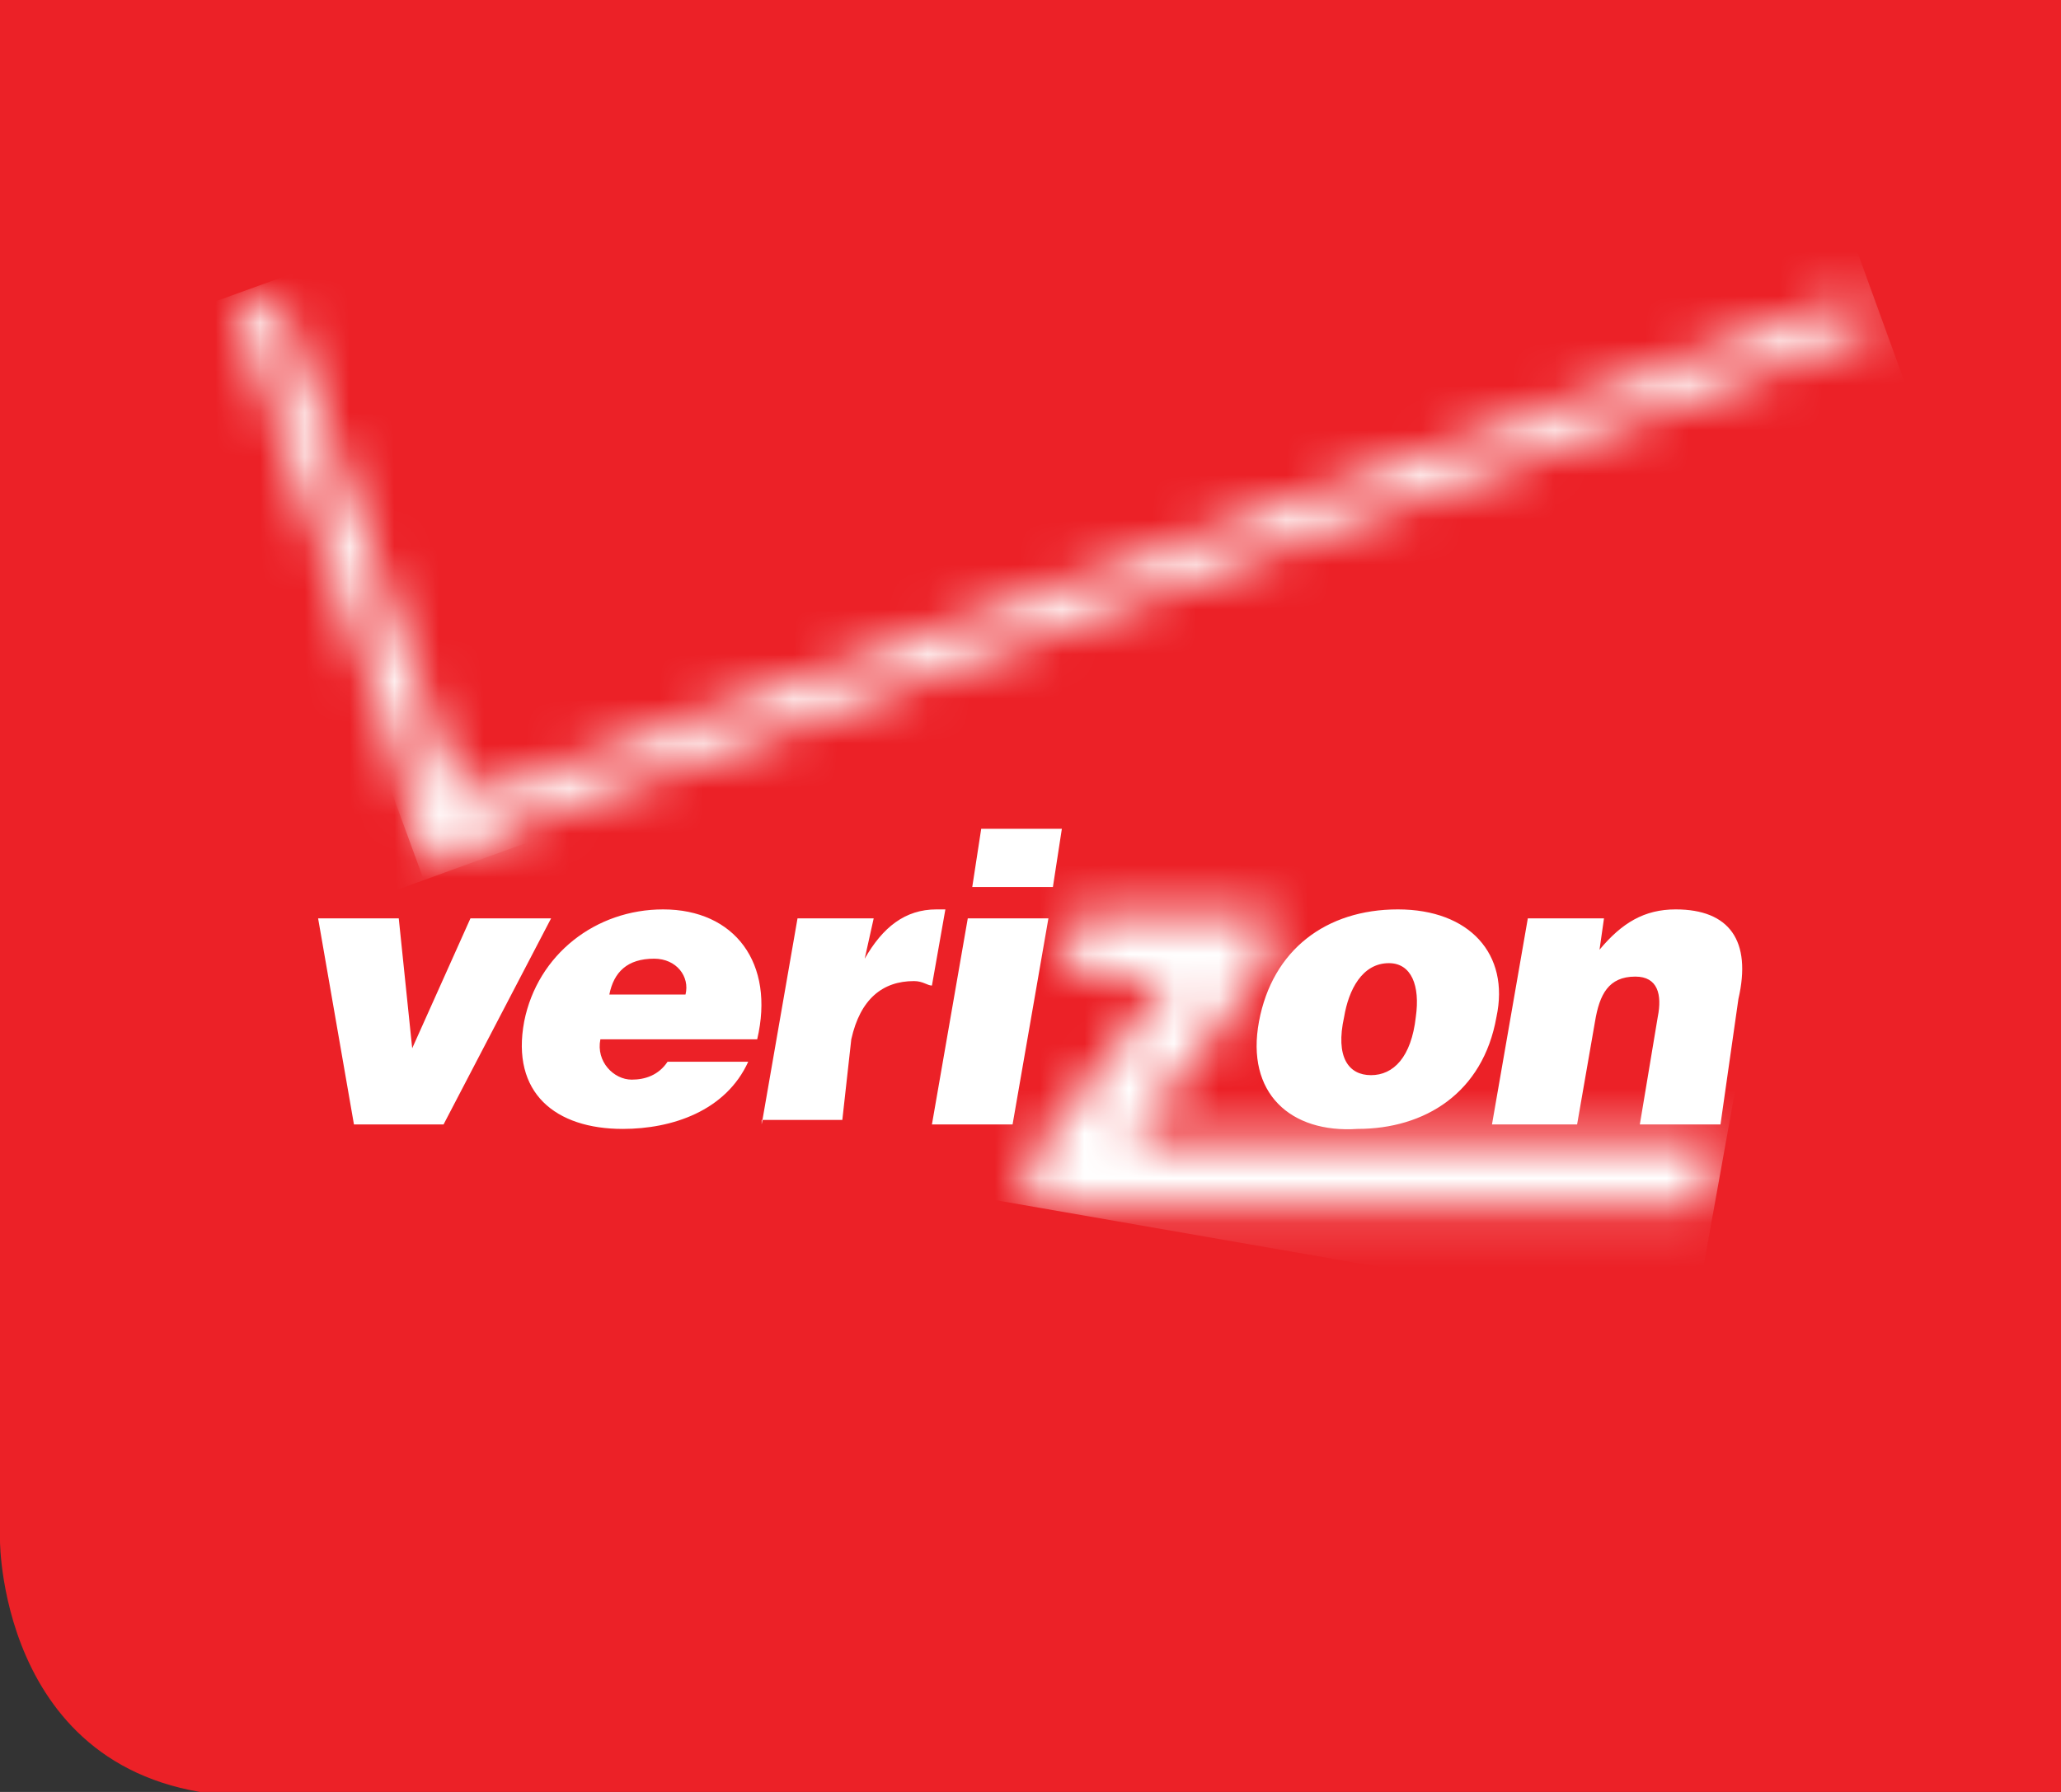 <?xml version="1.0" encoding="utf-8"?>
<!-- Generator: Adobe Illustrator 18.0.0, SVG Export Plug-In . SVG Version: 6.00 Build 0)  -->
<!DOCTYPE svg PUBLIC "-//W3C//DTD SVG 1.1//EN" "http://www.w3.org/Graphics/SVG/1.1/DTD/svg11.dtd">
<svg version="1.1" id="Layer_1" xmlns="http://www.w3.org/2000/svg" xmlns:xlink="http://www.w3.org/1999/xlink" x="0px" y="0px"
	 viewBox="0 0 46 40" enable-background="new 0 0 46 40" xml:space="preserve">
<rect x="0" y="0" width="46" height="40" fill="#333333" stroke="none"/>
<g id="tab">
	<g id="tab_x5F_v">
		<g>
			<path fill="#EC2127" d="M0,0v34.4c0,0,0,5.7,5.7,5.7H46V0H0z"/>
		</g>
	</g>
</g>
<g>
	<g>
		<polygon fill="none" points="5.3,6.9 9.7,19.1 11.1,18.6 10.8,17.7 10.3,17.9 6.2,6.6 		"/>
		<defs>
			<filter id="Adobe_OpacityMaskFilter" filterUnits="userSpaceOnUse" x="1.3" y="4.7" width="13.8" height="16.2">
				<feColorMatrix  type="matrix" values="1 0 0 0 0  0 1 0 0 0  0 0 1 0 0  0 0 0 1 0"/>
			</filter>
		</defs>
		<mask maskUnits="userSpaceOnUse" x="1.3" y="4.7" width="13.8" height="16.2" id="SVGID_9_">
			<g filter="url(#Adobe_OpacityMaskFilter)">
				<g>
					<g>
						<defs>
							<polygon id="SVGID_1_" points="5.3,6.9 9.7,19.1 11.1,18.6 10.8,17.7 10.3,17.9 6.2,6.6 							"/>
						</defs>
						<clipPath id="SVGID_2_">
							<use xlink:href="#SVGID_1_"  overflow="visible"/>
						</clipPath>
					</g>
					<g>
						<defs>
							<polygon id="SVGID_3_" points="5.3,6.9 9.7,19.1 11.1,18.6 10.8,17.7 10.3,17.9 6.2,6.6 							"/>
						</defs>
						<defs>
							
								<rect id="SVGID_4_" x="1.3" y="8" transform="matrix(-0.342 -0.94 0.94 -0.342 -1.104 24.878)" width="13.7" height="9.7"/>
						</defs>
						<clipPath id="SVGID_5_">
							<use xlink:href="#SVGID_3_"  overflow="visible"/>
						</clipPath>
						<clipPath id="SVGID_6_" clip-path="url(#SVGID_5_)">
							<use xlink:href="#SVGID_4_"  overflow="visible"/>
						</clipPath>
						
							<linearGradient id="SVGID_7_" gradientUnits="userSpaceOnUse" x1="23.186" y1="6.452" x2="23.242" y2="6.452" gradientTransform="matrix(-79.835 -219.344 219.344 -79.835 446.305 5619.716)">
							<stop  offset="0" style="stop-color:#FFFFFF"/>
							<stop  offset="0.6" style="stop-color:#FFFFFF"/>
							<stop  offset="1" style="stop-color:#000000"/>
						</linearGradient>
						<polygon clip-path="url(#SVGID_6_)" fill="url(#SVGID_7_)" points="2.9,25.5 -4,6.6 13.5,0.2 20.3,19 						"/>
					</g>
				</g>
			</g>
		</mask>
		
			<linearGradient id="SVGID_8_" gradientUnits="userSpaceOnUse" x1="23.186" y1="6.452" x2="23.242" y2="6.452" gradientTransform="matrix(-79.835 -219.344 219.344 -79.835 446.305 5619.716)">
			<stop  offset="0" style="stop-color:#FFFFFF"/>
			<stop  offset="0.6" style="stop-color:#FFFFFF"/>
			<stop  offset="1" style="stop-color:#FFFFFF"/>
		</linearGradient>
		<polygon mask="url(#SVGID_9_)" fill="url(#SVGID_8_)" points="6,20.9 1.3,8 10.4,4.7 15.1,17.6 		"/>
	</g>
	<g>
		<polygon fill="none" points="10.3,17.9 10.1,17.5 9.3,17.8 9.7,19.1 41.8,7.4 41.5,6.6 		"/>
		<defs>
			<filter id="Adobe_OpacityMaskFilter_1_" filterUnits="userSpaceOnUse" x="5.2" y="-3.9" width="40.6" height="33.5">
				<feColorMatrix  type="matrix" values="1 0 0 0 0  0 1 0 0 0  0 0 1 0 0  0 0 0 1 0"/>
			</filter>
		</defs>
		<mask maskUnits="userSpaceOnUse" x="5.2" y="-3.9" width="40.6" height="33.5" id="SVGID_16_">
			<g filter="url(#Adobe_OpacityMaskFilter_1_)">
				<g>
					<g>
						<defs>
							<polygon id="SVGID_10_" points="10.3,17.9 10.1,17.5 9.3,17.8 9.7,19.1 41.8,7.4 41.5,6.6 							"/>
						</defs>
						<clipPath id="SVGID_11_">
							<use xlink:href="#SVGID_10_"  overflow="visible"/>
						</clipPath>
					</g>
					<g>
						<defs>
							<polygon id="SVGID_12_" points="10.3,17.9 10.1,17.5 9.3,17.8 9.7,19.1 41.8,7.4 41.5,6.6 							"/>
						</defs>
						<defs>
							
								<rect id="SVGID_13_" x="8.2" y="1.4" transform="matrix(0.94 -0.342 0.342 0.94 -2.855 9.513)" width="34.8" height="22.8"/>
						</defs>
						<clipPath id="SVGID_14_">
							<use xlink:href="#SVGID_12_"  overflow="visible"/>
						</clipPath>
						<clipPath id="SVGID_15_" clip-path="url(#SVGID_14_)">
							<use xlink:href="#SVGID_13_"  overflow="visible"/>
						</clipPath>
						
							<linearGradient id="SVGID_17_" gradientUnits="userSpaceOnUse" x1="-6.554" y1="-13.401" x2="-6.498" y2="-13.401" gradientTransform="matrix(575.035 -209.295 209.295 575.035 6583.028 6353.003)">
							<stop  offset="0" style="stop-color:#FFFFFF"/>
							<stop  offset="0.6" style="stop-color:#FFFFFF"/>
							<stop  offset="1" style="stop-color:#000000"/>
						</linearGradient>
						<polygon clip-path="url(#SVGID_15_)" fill="url(#SVGID_17_)" points="-5.5,0 41.1,-16.9 56.5,25.7 10,42.6 						"/>
					</g>
				</g>
			</g>
		</mask>
		
			<linearGradient id="SVGID_18_" gradientUnits="userSpaceOnUse" x1="-6.554" y1="-13.401" x2="-6.498" y2="-13.401" gradientTransform="matrix(575.035 -209.295 209.295 575.035 6583.029 6353.003)">
			<stop  offset="0" style="stop-color:#FFFFFF"/>
			<stop  offset="0.6" style="stop-color:#FFFFFF"/>
			<stop  offset="1" style="stop-color:#FFFFFF"/>
		</linearGradient>
		<polygon mask="url(#SVGID_16_)" fill="url(#SVGID_18_)" points="5.2,8 38,-3.9 45.8,17.6 13.1,29.6 		"/>
	</g>
	<g>
		<polygon fill="none" points="24,20.4 23.8,21.8 26.1,21.8 23.1,25.7 22.8,26.9 38.1,26.9 38.3,25.5 25.2,25.5 28.2,21.6 
			28.4,20.4 		"/>
		<defs>
			<filter id="Adobe_OpacityMaskFilter_2_" filterUnits="userSpaceOnUse" x="21.7" y="17.8" width="17.6" height="11.6">
				<feColorMatrix  type="matrix" values="1 0 0 0 0  0 1 0 0 0  0 0 1 0 0  0 0 0 1 0"/>
			</filter>
		</defs>
		<mask maskUnits="userSpaceOnUse" x="21.7" y="17.8" width="17.6" height="11.6" id="SVGID_23_">
			<g filter="url(#Adobe_OpacityMaskFilter_2_)">
				<g>
					<g>
						<defs>
							<polygon id="SVGID_19_" points="24,20.4 23.8,21.8 26.1,21.8 23.1,25.7 22.8,26.9 38.1,26.9 38.3,25.5 25.2,25.5 28.2,21.6 
								28.4,20.4 							"/>
						</defs>
						<clipPath id="SVGID_20_">
							<use xlink:href="#SVGID_19_"  overflow="visible"/>
						</clipPath>
					</g>
					<g>
						<defs>
							<polygon id="SVGID_21_" points="24,20.4 23.8,21.8 26.1,21.8 23.1,25.7 22.8,26.9 38.1,26.9 38.3,25.5 25.2,25.5 28.2,21.6 
								28.4,20.4 							"/>
						</defs>
						<defs>
							
								<rect id="SVGID_22_" x="22.5" y="19.2" transform="matrix(0.985 0.174 -0.174 0.985 4.581 -4.951)" width="16.2" height="8.9"/>
						</defs>
						<clipPath id="SVGID_24_">
							<use xlink:href="#SVGID_21_"  overflow="visible"/>
						</clipPath>
						<clipPath id="SVGID_25_" clip-path="url(#SVGID_24_)">
							<use xlink:href="#SVGID_22_"  overflow="visible"/>
						</clipPath>
						
							<linearGradient id="SVGID_26_" gradientUnits="userSpaceOnUse" x1="-18.773" y1="-28.818" x2="-18.718" y2="-28.818" gradientTransform="matrix(264.757 46.683 -46.683 264.757 3648.646 8528.533)">
							<stop  offset="0" style="stop-color:#FFFFFF"/>
							<stop  offset="0.6" style="stop-color:#FFFFFF"/>
							<stop  offset="1" style="stop-color:#000000"/>
						</linearGradient>
						<polygon clip-path="url(#SVGID_25_)" fill="url(#SVGID_26_)" points="22.3,14.8 41.4,18.1 38.9,32.5 19.7,29.2 						"/>
					</g>
				</g>
			</g>
		</mask>
		
			<linearGradient id="SVGID_27_" gradientUnits="userSpaceOnUse" x1="-18.774" y1="-28.817" x2="-18.718" y2="-28.817" gradientTransform="matrix(264.757 46.683 -46.683 264.757 3648.885 8528.293)">
			<stop  offset="0" style="stop-color:#FFFFFF"/>
			<stop  offset="0.6" style="stop-color:#FFFFFF"/>
			<stop  offset="1" style="stop-color:#FFFFFF"/>
		</linearGradient>
		<polygon mask="url(#SVGID_23_)" fill="url(#SVGID_27_)" points="23.4,17.8 39.4,20.6 37.8,29.5 21.7,26.7 		"/>
	</g>
	<g>
		<path fill="#FFFFFF" d="M21.7,19.8l0.2-1.3h1.8l-0.2,1.3H21.7z M7.9,25.1l-0.8-4.6h1.8l0.3,2.9l1.3-2.9h1.8l-2.4,4.6H7.9z
			 M33.3,25.1l0.8-4.6h1.7l-0.1,0.7c0.5-0.6,1-0.9,1.7-0.9c1.2,0,1.7,0.7,1.4,2l-0.4,2.8h-1.8l0.4-2.4c0.1-0.5,0-0.9-0.5-0.9
			c-0.6,0-0.8,0.4-0.9,1l-0.4,2.3H33.3z M17,25.1l0.8-4.6h1.7l-0.2,0.9l0,0c0.4-0.7,0.9-1.1,1.6-1.1c0.1,0,0.2,0,0.2,0L20.8,22
			c-0.1,0-0.2-0.1-0.4-0.1c-0.7,0-1.2,0.4-1.4,1.3l-0.2,1.8H17z M31,21.5c-0.6,0-0.9,0.6-1,1.2c-0.2,0.9,0.1,1.3,0.6,1.3
			s0.9-0.4,1-1.3C31.7,22,31.5,21.5,31,21.5 M28.1,22.8c0.3-1.6,1.5-2.5,3.1-2.5c1.6,0,2.5,1,2.2,2.4c-0.3,1.7-1.6,2.5-3.1,2.5
			C28.8,25.3,27.8,24.4,28.1,22.8 M13.6,22.2h1.7c0.1-0.4-0.2-0.8-0.7-0.8C14,21.4,13.7,21.7,13.6,22.2 M16.9,23.2h-3.5
			c-0.1,0.5,0.3,0.9,0.7,0.9c0.3,0,0.6-0.1,0.8-0.4h1.8c-0.5,1.1-1.7,1.5-2.8,1.5c-1.5,0-2.5-0.8-2.2-2.4c0.3-1.5,1.6-2.5,3.1-2.5
			C16.4,20.3,17.3,21.5,16.9,23.2 M22.6,25.1h-1.8l0.8-4.6h1.8L22.6,25.1z"/>
	</g>
</g>
</svg>
